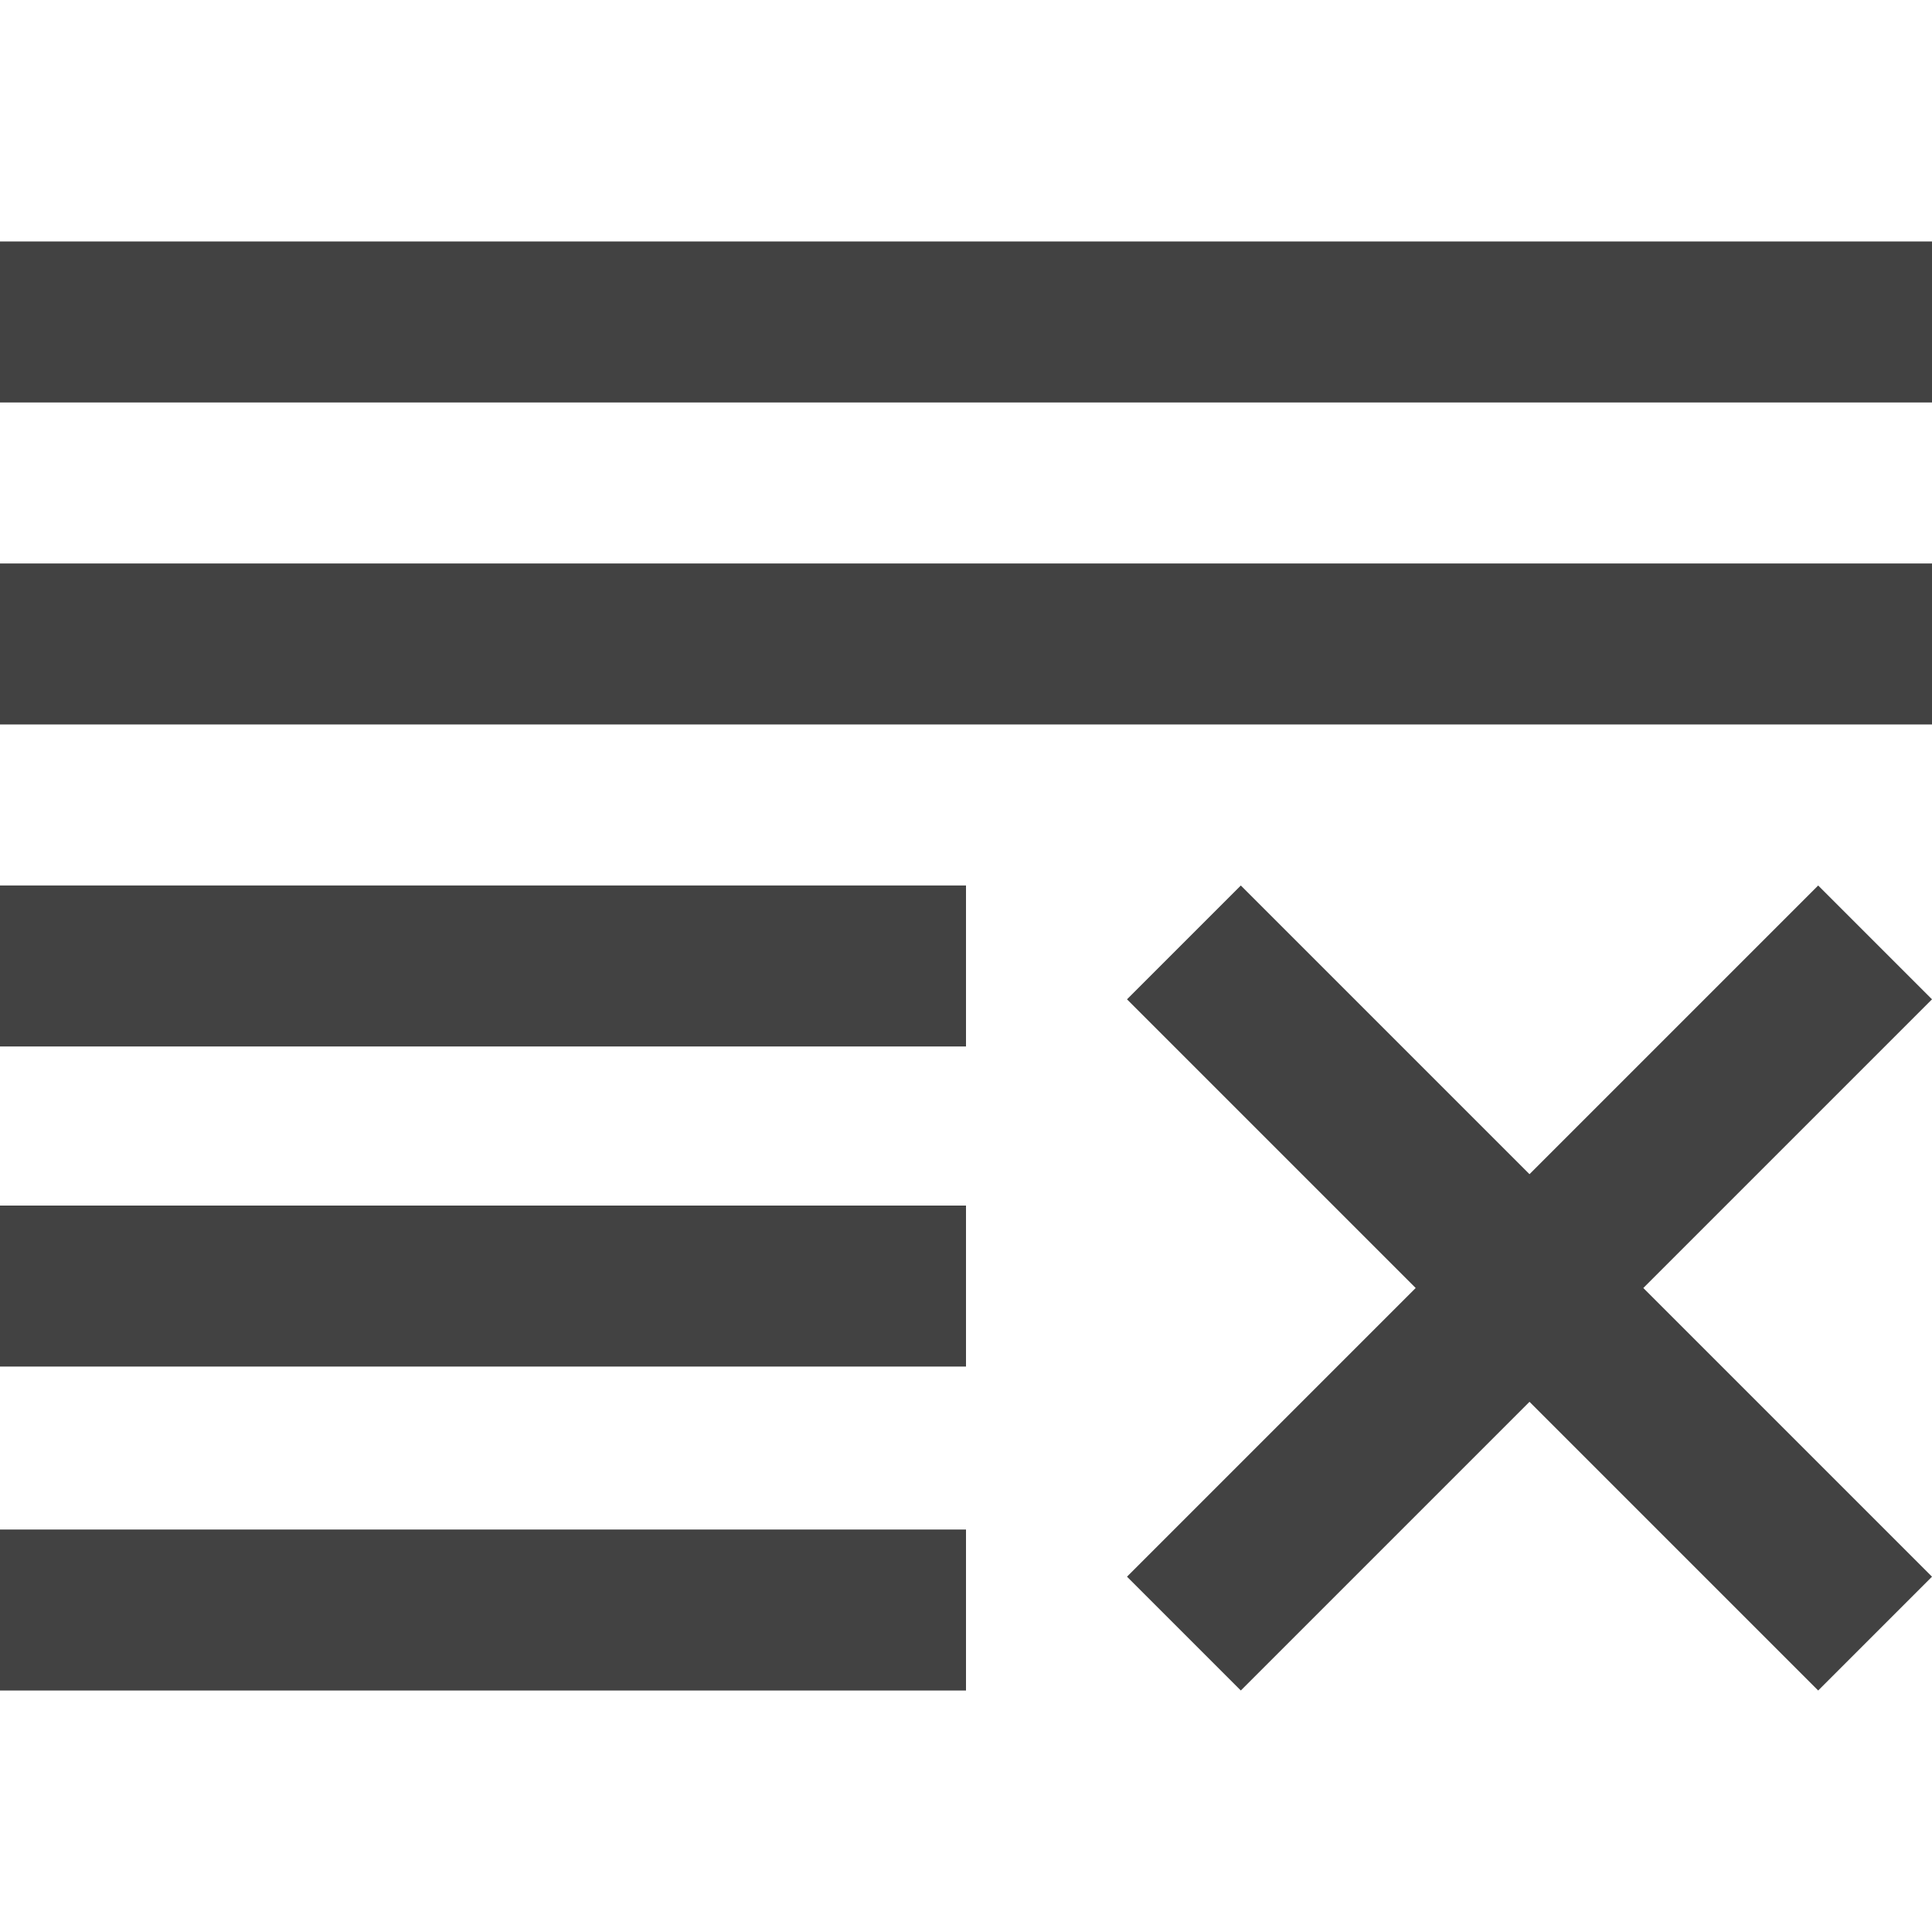 <svg width="24" height="24"
    xmlns="http://www.w3.org/2000/svg" fill-rule="evenodd" clip-rule="evenodd">
    <path style="fill: #424242;" d="M19 14.586l3.586-3.586 1.414 1.414-3.586 3.586 3.586 3.586-1.414 1.414-3.586-3.586-3.586 3.586-1.414-1.414 3.586-3.586-3.586-3.586 1.414-1.414 3.586 3.586zm-7 6.414h-12v-2h12v2zm0-4.024h-12v-2h12v2zm0-3.976h-12v-2h12v2zm12-4h-24v-2h24v2zm0-4h-24v-2h24v2z"/>
</svg>